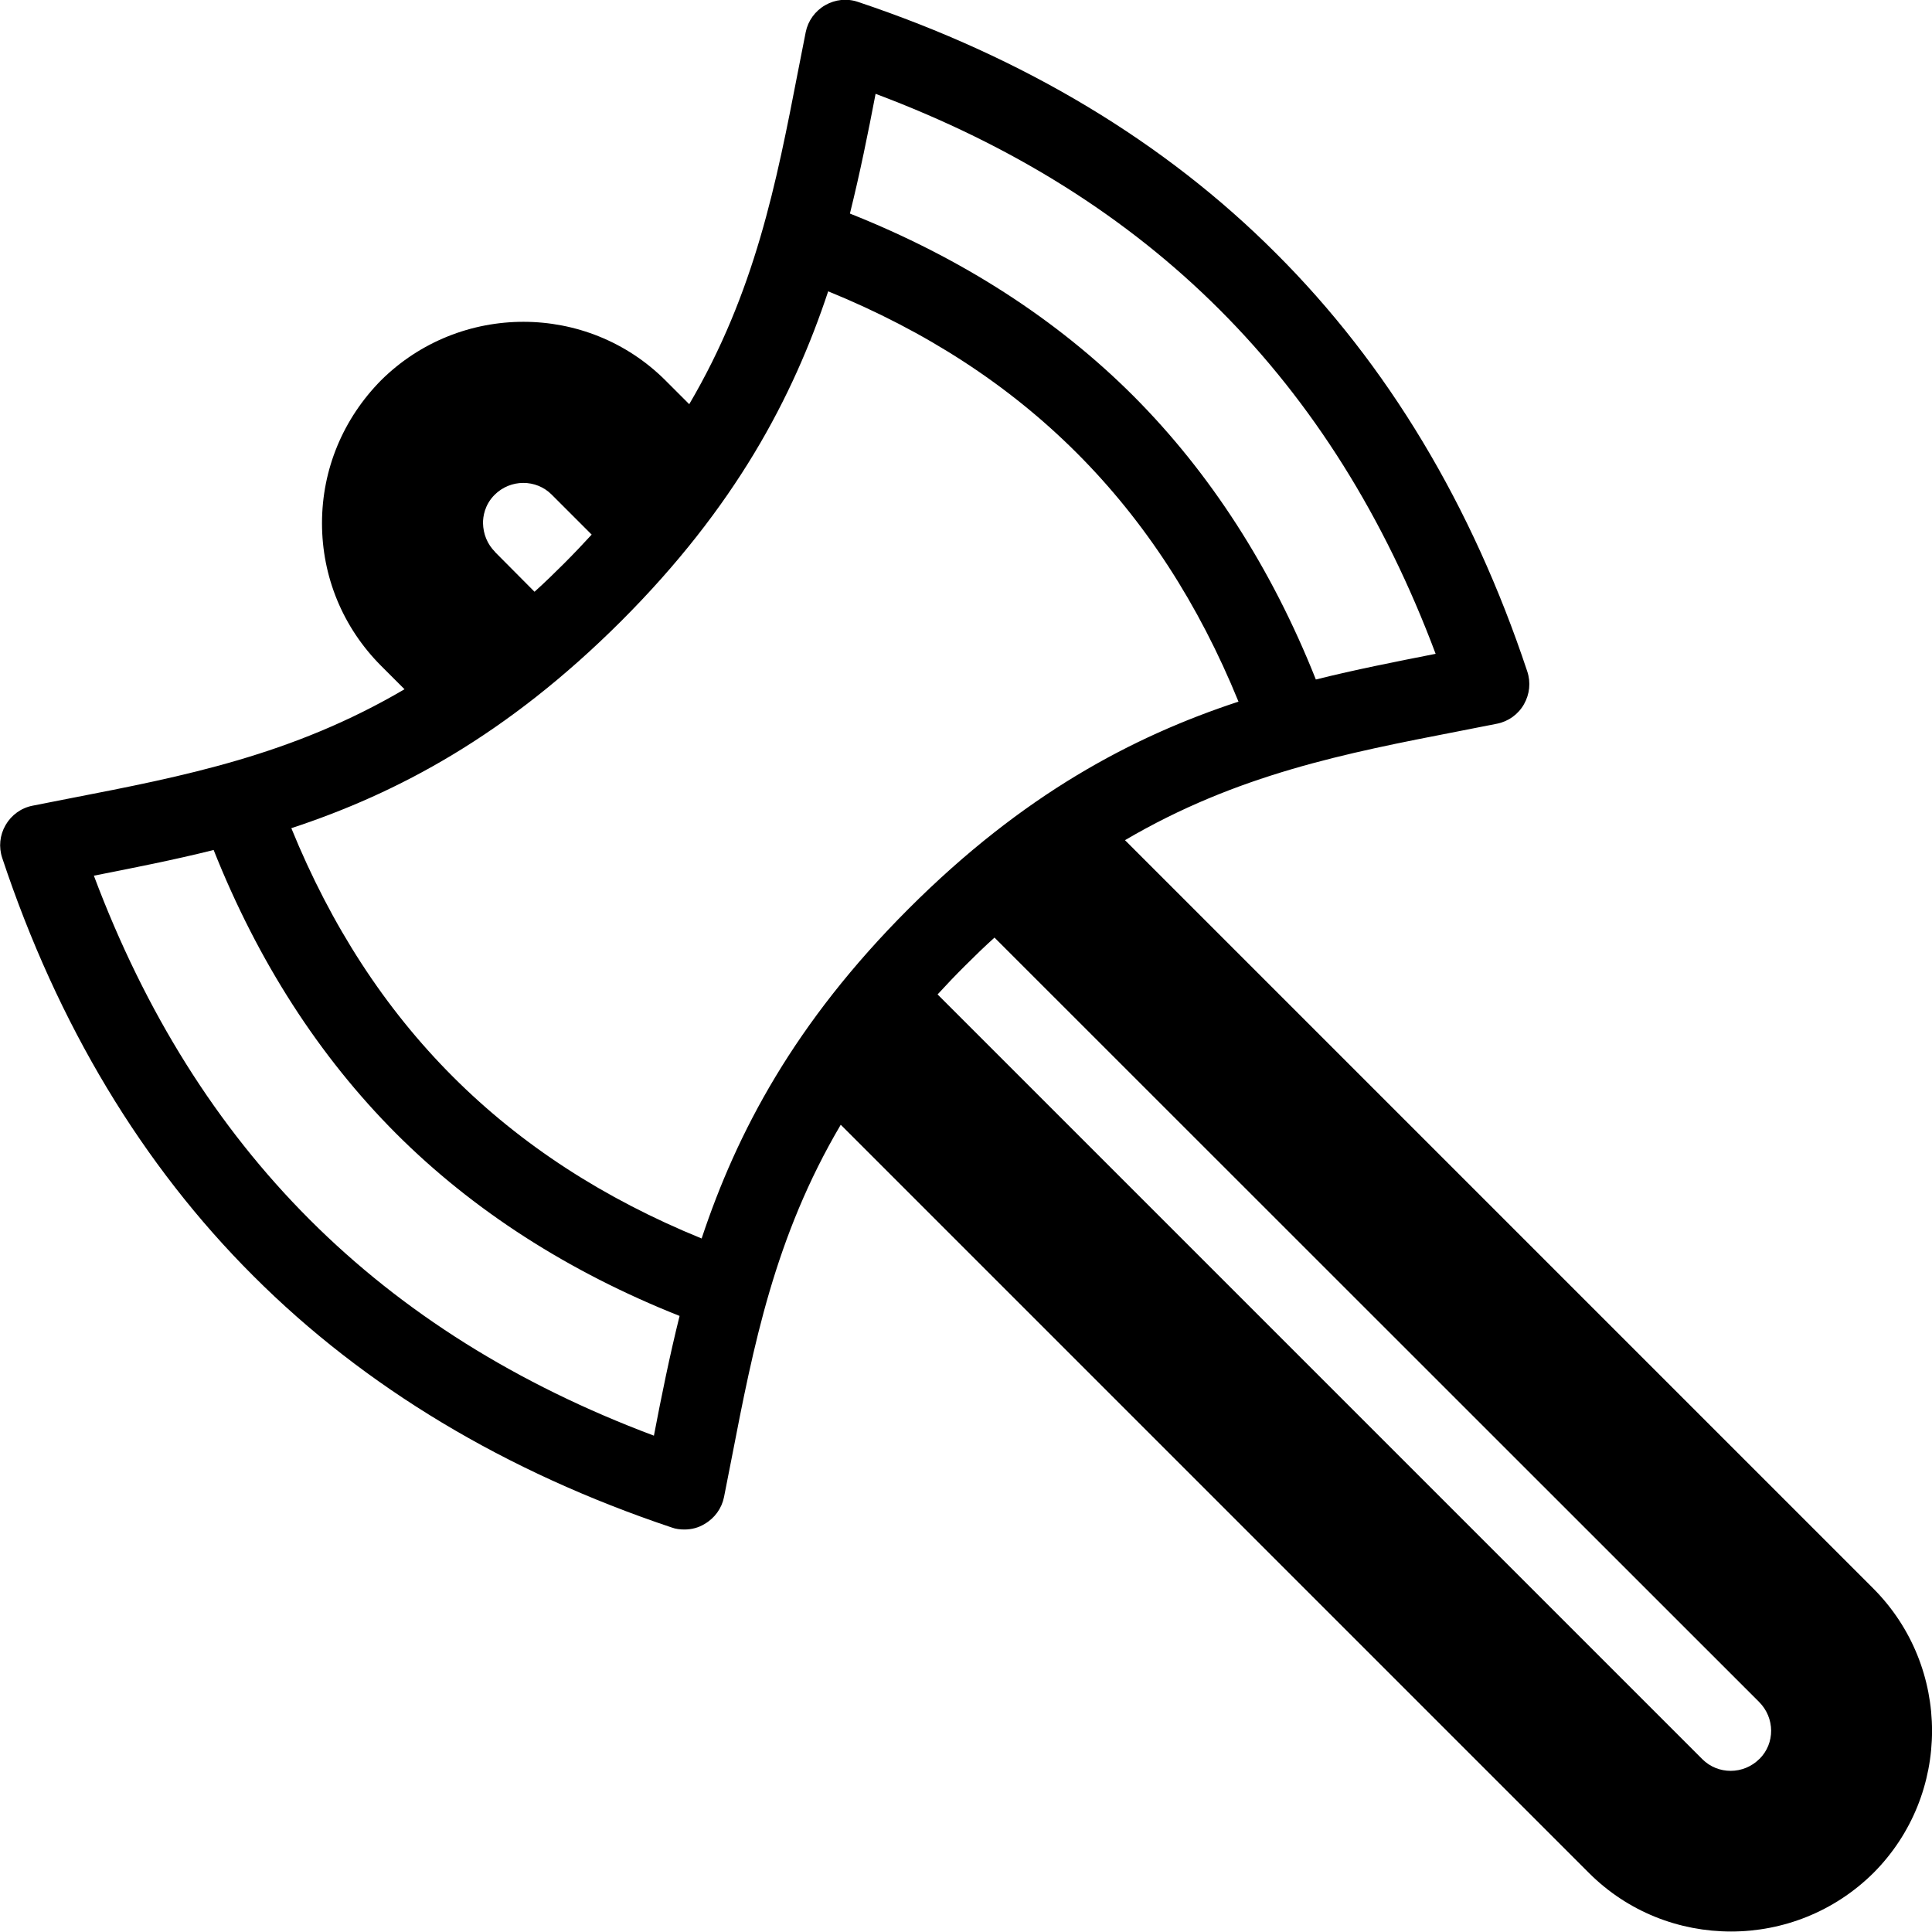 <svg version="1.1" xmlns="http://www.w3.org/2000/svg" width="24" height="24" viewBox="0 0 24 24">
  <path d="M23.269 19.731l-9.294-9.294c1.394-0.819 2.744-1.081 4.144-1.353 0.159-0.031 0.319-0.063 0.478-0.094 0.141-0.028 0.263-0.116 0.334-0.241s0.087-0.272 0.041-0.409c-0.687-2.066-1.737-3.813-3.122-5.194-1.378-1.381-3.128-2.431-5.191-3.122-0.138-0.047-0.284-0.031-0.409 0.041s-0.213 0.194-0.241 0.334c-0.031 0.159-0.063 0.319-0.094 0.478-0.272 1.403-0.534 2.75-1.353 4.144l-0.294-0.294c-0.972-0.972-2.556-0.972-3.534-0.003-0.472 0.478-0.734 1.106-0.734 1.775 0 0.666 0.259 1.294 0.731 1.769l0.294 0.294c-1.394 0.819-2.744 1.081-4.144 1.353-0.159 0.031-0.319 0.063-0.478 0.094-0.141 0.028-0.262 0.116-0.334 0.241s-0.087 0.272-0.041 0.409c0.687 2.066 1.737 3.813 3.122 5.194 1.381 1.381 3.131 2.431 5.194 3.122 0.050 0.019 0.106 0.025 0.159 0.025 0.087 0 0.175-0.022 0.25-0.069 0.125-0.072 0.213-0.194 0.241-0.334 0.031-0.159 0.063-0.319 0.094-0.478 0.272-1.403 0.534-2.753 1.356-4.147l9.294 9.294c0.487 0.487 1.125 0.728 1.766 0.728s1.281-0.244 1.769-0.728c0.969-0.972 0.972-2.556-0.003-3.534zM11.288 11.288c-1.419 1.419-2.134 2.778-2.572 4.097-2.431-0.991-4.106-2.666-5.097-5.097 1.319-0.434 2.675-1.153 4.097-2.572 1.419-1.419 2.134-2.778 2.572-4.097 2.431 0.991 4.106 2.666 5.097 5.097-1.319 0.434-2.678 1.153-4.097 2.572zM10.878 1.166c3.397 1.275 5.681 3.559 6.956 6.956-0.491 0.097-0.987 0.194-1.488 0.319-0.55-1.384-1.313-2.566-2.266-3.522-0.953-0.953-2.137-1.716-3.522-2.266 0.125-0.503 0.225-0.997 0.319-1.488zM6.15 6.856c-0.097-0.097-0.147-0.222-0.15-0.359 0-0.078 0.019-0.225 0.144-0.35 0.197-0.197 0.516-0.197 0.709-0.003l0.497 0.497c-0.109 0.119-0.225 0.241-0.347 0.363s-0.241 0.237-0.363 0.347l-0.491-0.494zM8.122 17.834c-3.397-1.275-5.681-3.559-6.956-6.956 0.491-0.097 0.987-0.194 1.488-0.319 0.55 1.384 1.312 2.566 2.266 3.522 0.953 0.953 2.137 1.716 3.522 2.266-0.125 0.503-0.225 0.997-0.319 1.488zM21.856 21.85c-0.197 0.197-0.516 0.197-0.709 0.003l-9.5-9.5c0.109-0.119 0.225-0.241 0.344-0.359 0.122-0.122 0.241-0.237 0.363-0.347l9.497 9.494c0.2 0.2 0.2 0.516 0.006 0.709z" />
</svg>

